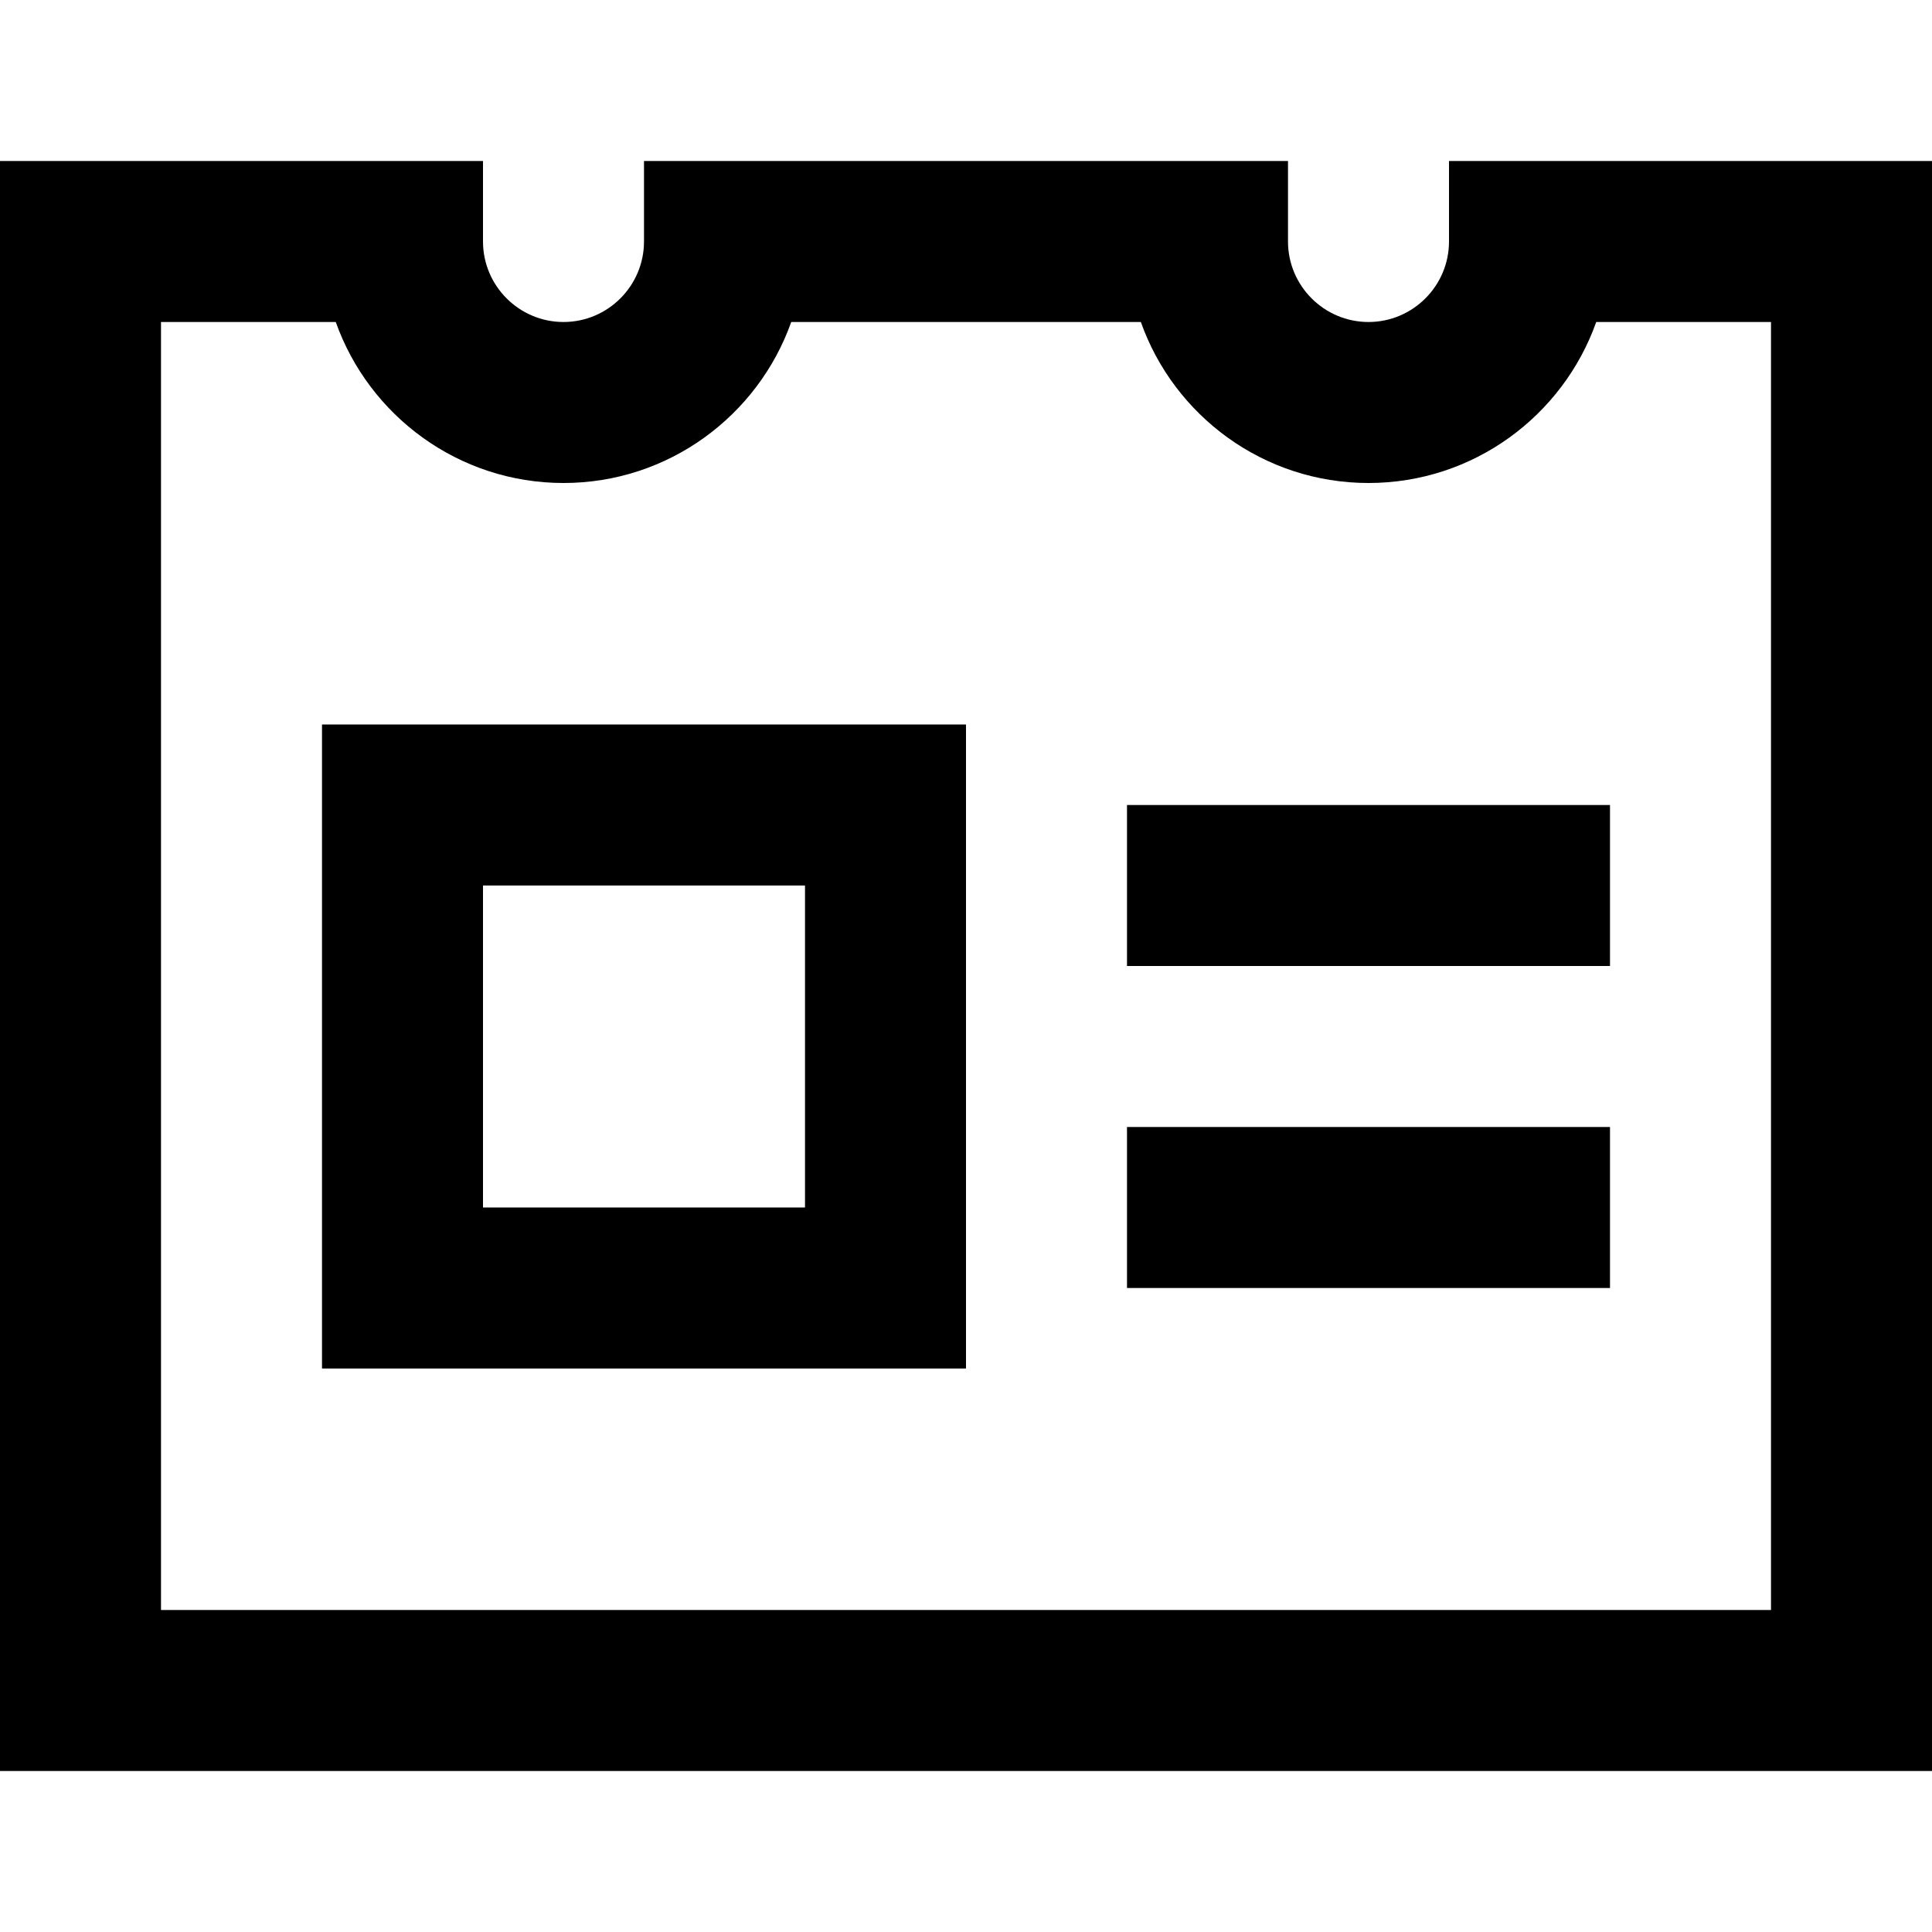 <?xml version="1.0" encoding="utf-8"?>
<!-- Generator: Adobe Illustrator 20.0.0, SVG Export Plug-In . SVG Version: 6.00 Build 0)  -->
<!DOCTYPE svg PUBLIC "-//W3C//DTD SVG 1.1//EN" "http://www.w3.org/Graphics/SVG/1.1/DTD/svg11.dtd">
<svg version="1.1" id="Layer_1" xmlns="http://www.w3.org/2000/svg" xmlns:xlink="http://www.w3.org/1999/xlink" x="0px" y="0px"
	 width="24px" height="24px" viewBox="0 0 24 24" enable-background="new 0 0 24 24" xml:space="preserve">
<rect x="14" y="10" width="6" height="2"/>
<rect x="14" y="14" width="6" height="2"/>
<path d="M18,3c0,0.551-0.449,1-1,1s-1-0.449-1-1V2H8v1c0,0.551-0.449,1-1,1S6,3.551,6,3V2H0v20h24V2h-6V3z M19.829,4H22v16H2V4
	h2.171C4.584,5.164,5.696,6,7,6s2.416-0.836,2.829-2h4.343C14.584,5.164,15.696,6,17,6S19.416,5.164,19.829,4z"/>
<path d="M4,17h8V9H4V17z M6,11h4v4H6V11z"/>
</svg>
